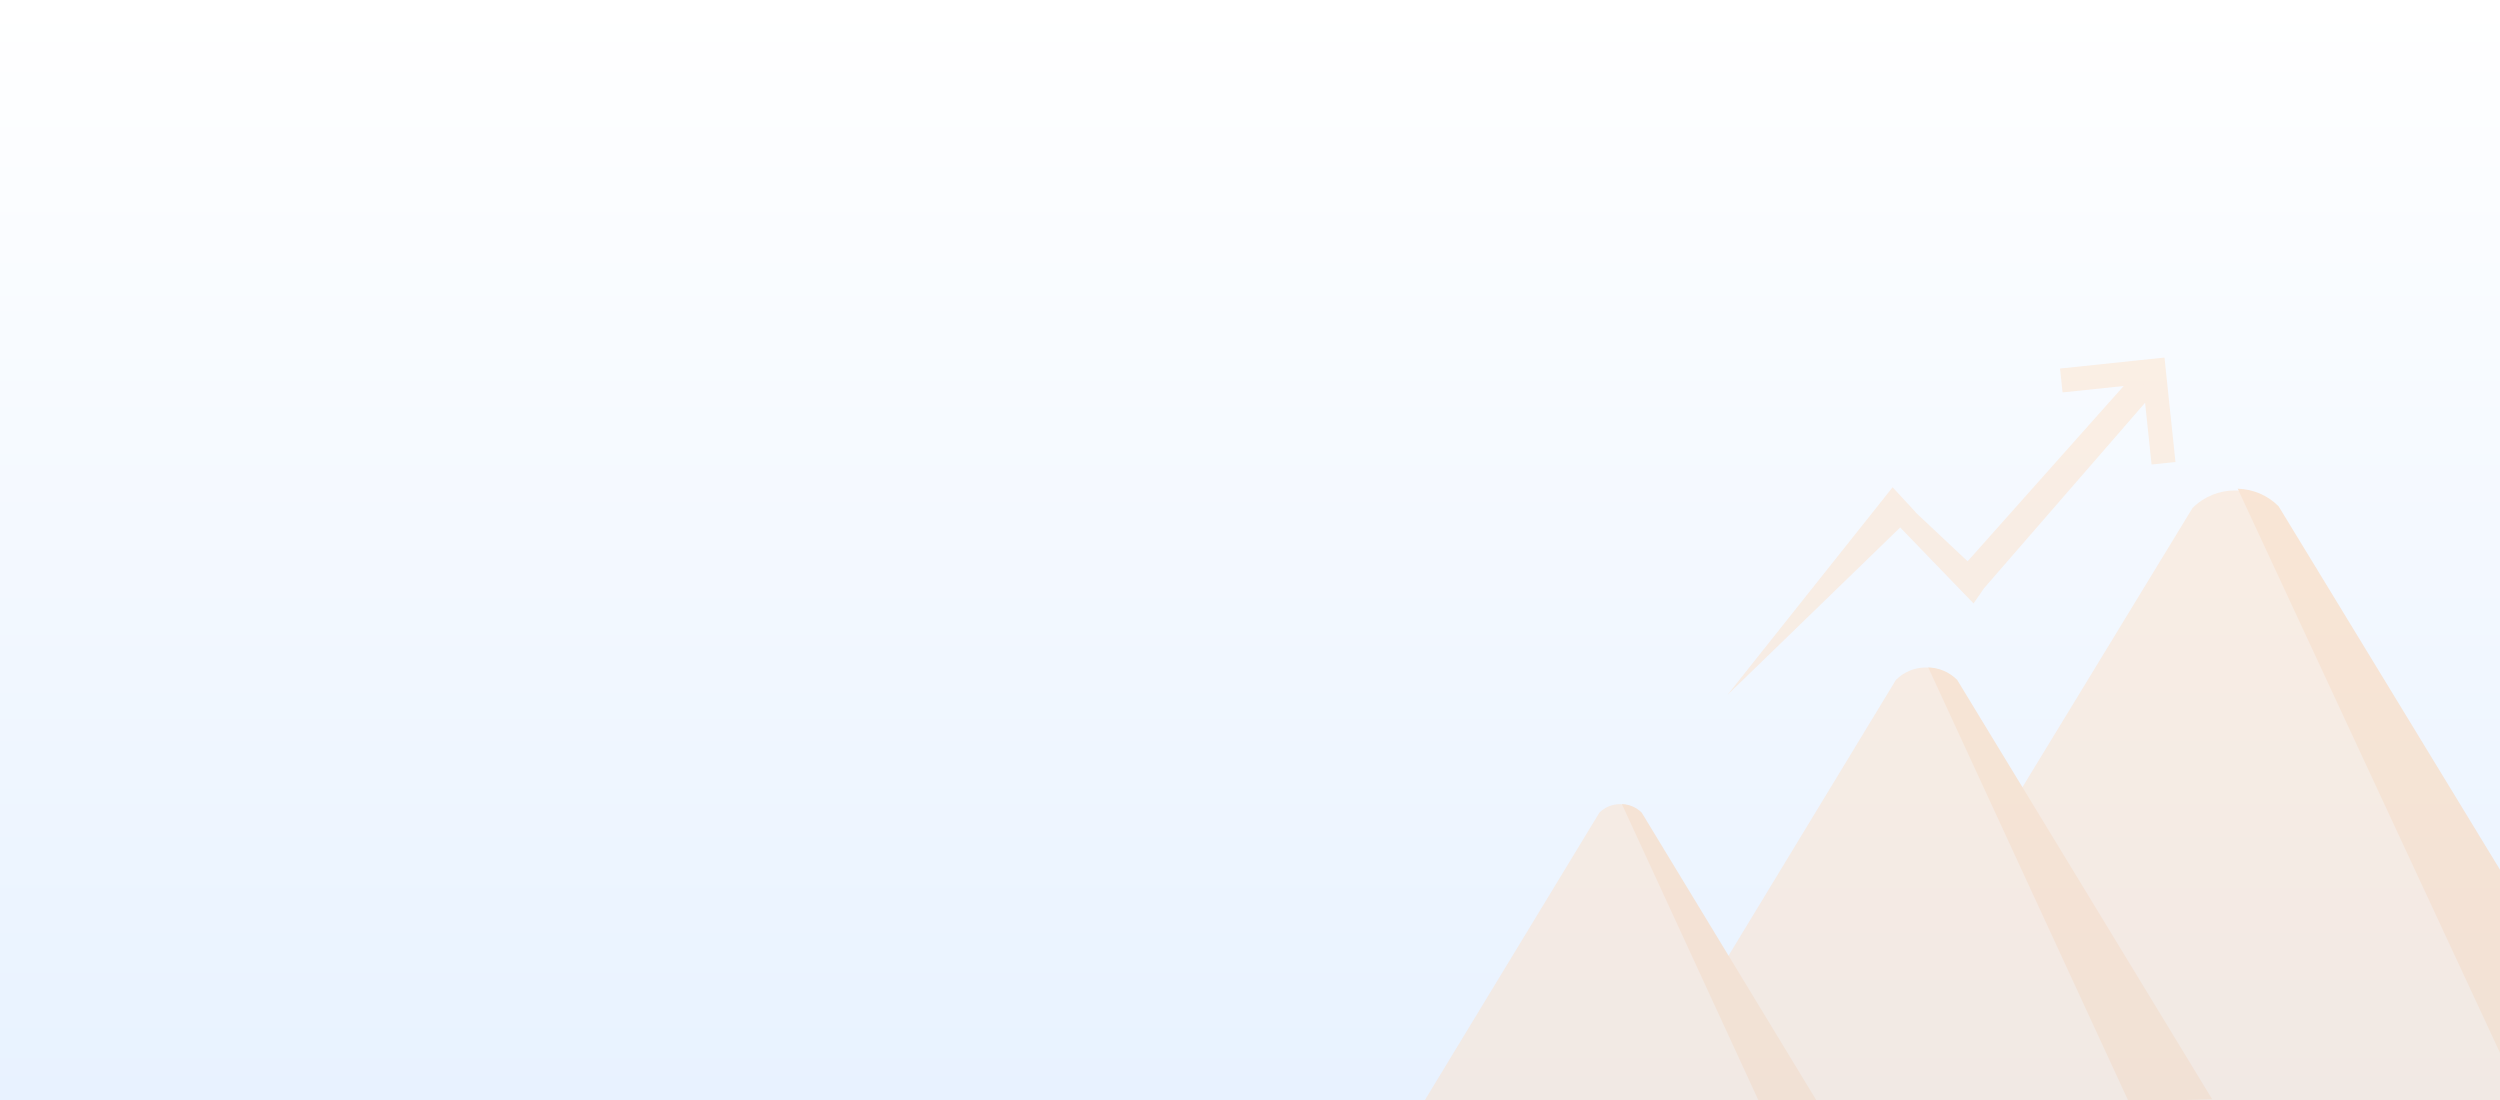 <?xml version="1.0" encoding="utf-8"?>
<!-- Generator: Adobe Illustrator 16.0.0, SVG Export Plug-In . SVG Version: 6.00 Build 0)  -->
<!DOCTYPE svg PUBLIC "-//W3C//DTD SVG 1.1//EN" "http://www.w3.org/Graphics/SVG/1.1/DTD/svg11.dtd">
<svg version="1.1" id="图层_1" xmlns="http://www.w3.org/2000/svg" xmlns:xlink="http://www.w3.org/1999/xlink" x="0px" y="0px"
	 width="750px" height="330px" viewBox="0 0 750 330" enable-background="new 0 0 750 330" xml:space="preserve">
<rect x="0" y="0" width="750" height="330" fill="#333333" stroke="none"/>
<linearGradient id="SVGID_1_" gradientUnits="userSpaceOnUse" x1="375" y1="0" x2="375" y2="330">
	<stop  offset="0" style="stop-color:#FFFFFF"/>
	<stop  offset="1" style="stop-color:#E8F2FF"/>
</linearGradient>
<rect x="0" fill="url(#SVGID_1_)" width="750" height="330"/>
<g opacity="0.4">
	<g>
		<g>
			<path fill-rule="evenodd" clip-rule="evenodd" fill="#FFDBBB" d="M592.071,181.03l3.138-4.569l48.32-55.635l1.947,18.525
				l7.16-0.752l-2.54-24.167l-0.753-7.161l-7.16,0.752l-24.167,2.54l0.753,7.161l18.34-1.927l-46.825,52.594l-15.59-14.654
				l0.036-0.035l-6.944-7.525l-49.583,62.334l51.848-50.271L592.071,181.03z M642.937,115.184l0.004,0.04l-0.044-0.035
				L642.937,115.184z M791.392,330L683.204,152.413c-7.029-7.03-18.427-7.03-25.456,0l-51.227,84.088l-19.746-32.53
				c-4.97-4.969-13.029-4.969-17.999,0l-50.405,83.039l-26.237-43.216c-3.401-3.392-8.915-3.392-12.315,0l-52.343,86.212h117
				L544.472,330H791.392z"/>
		</g>
	</g>
	<g>
		<g>
			<path fill-rule="evenodd" clip-rule="evenodd" fill="#FFC896" d="M486.576,241.246l41.141,89.25L544.851,330l-52.342-86.213
				C490.866,242.148,488.729,241.303,486.576,241.246z M578.48,200.242l60.128,130.254l25.042-0.727l-76.5-125.805
				C584.749,201.564,581.627,200.324,578.48,200.242z M683.579,151.881c-3.396-3.396-7.812-5.152-12.262-5.266l85.033,182.881
				l35.416-0.027L683.579,151.881z"/>
		</g>
	</g>
</g>
</svg>
